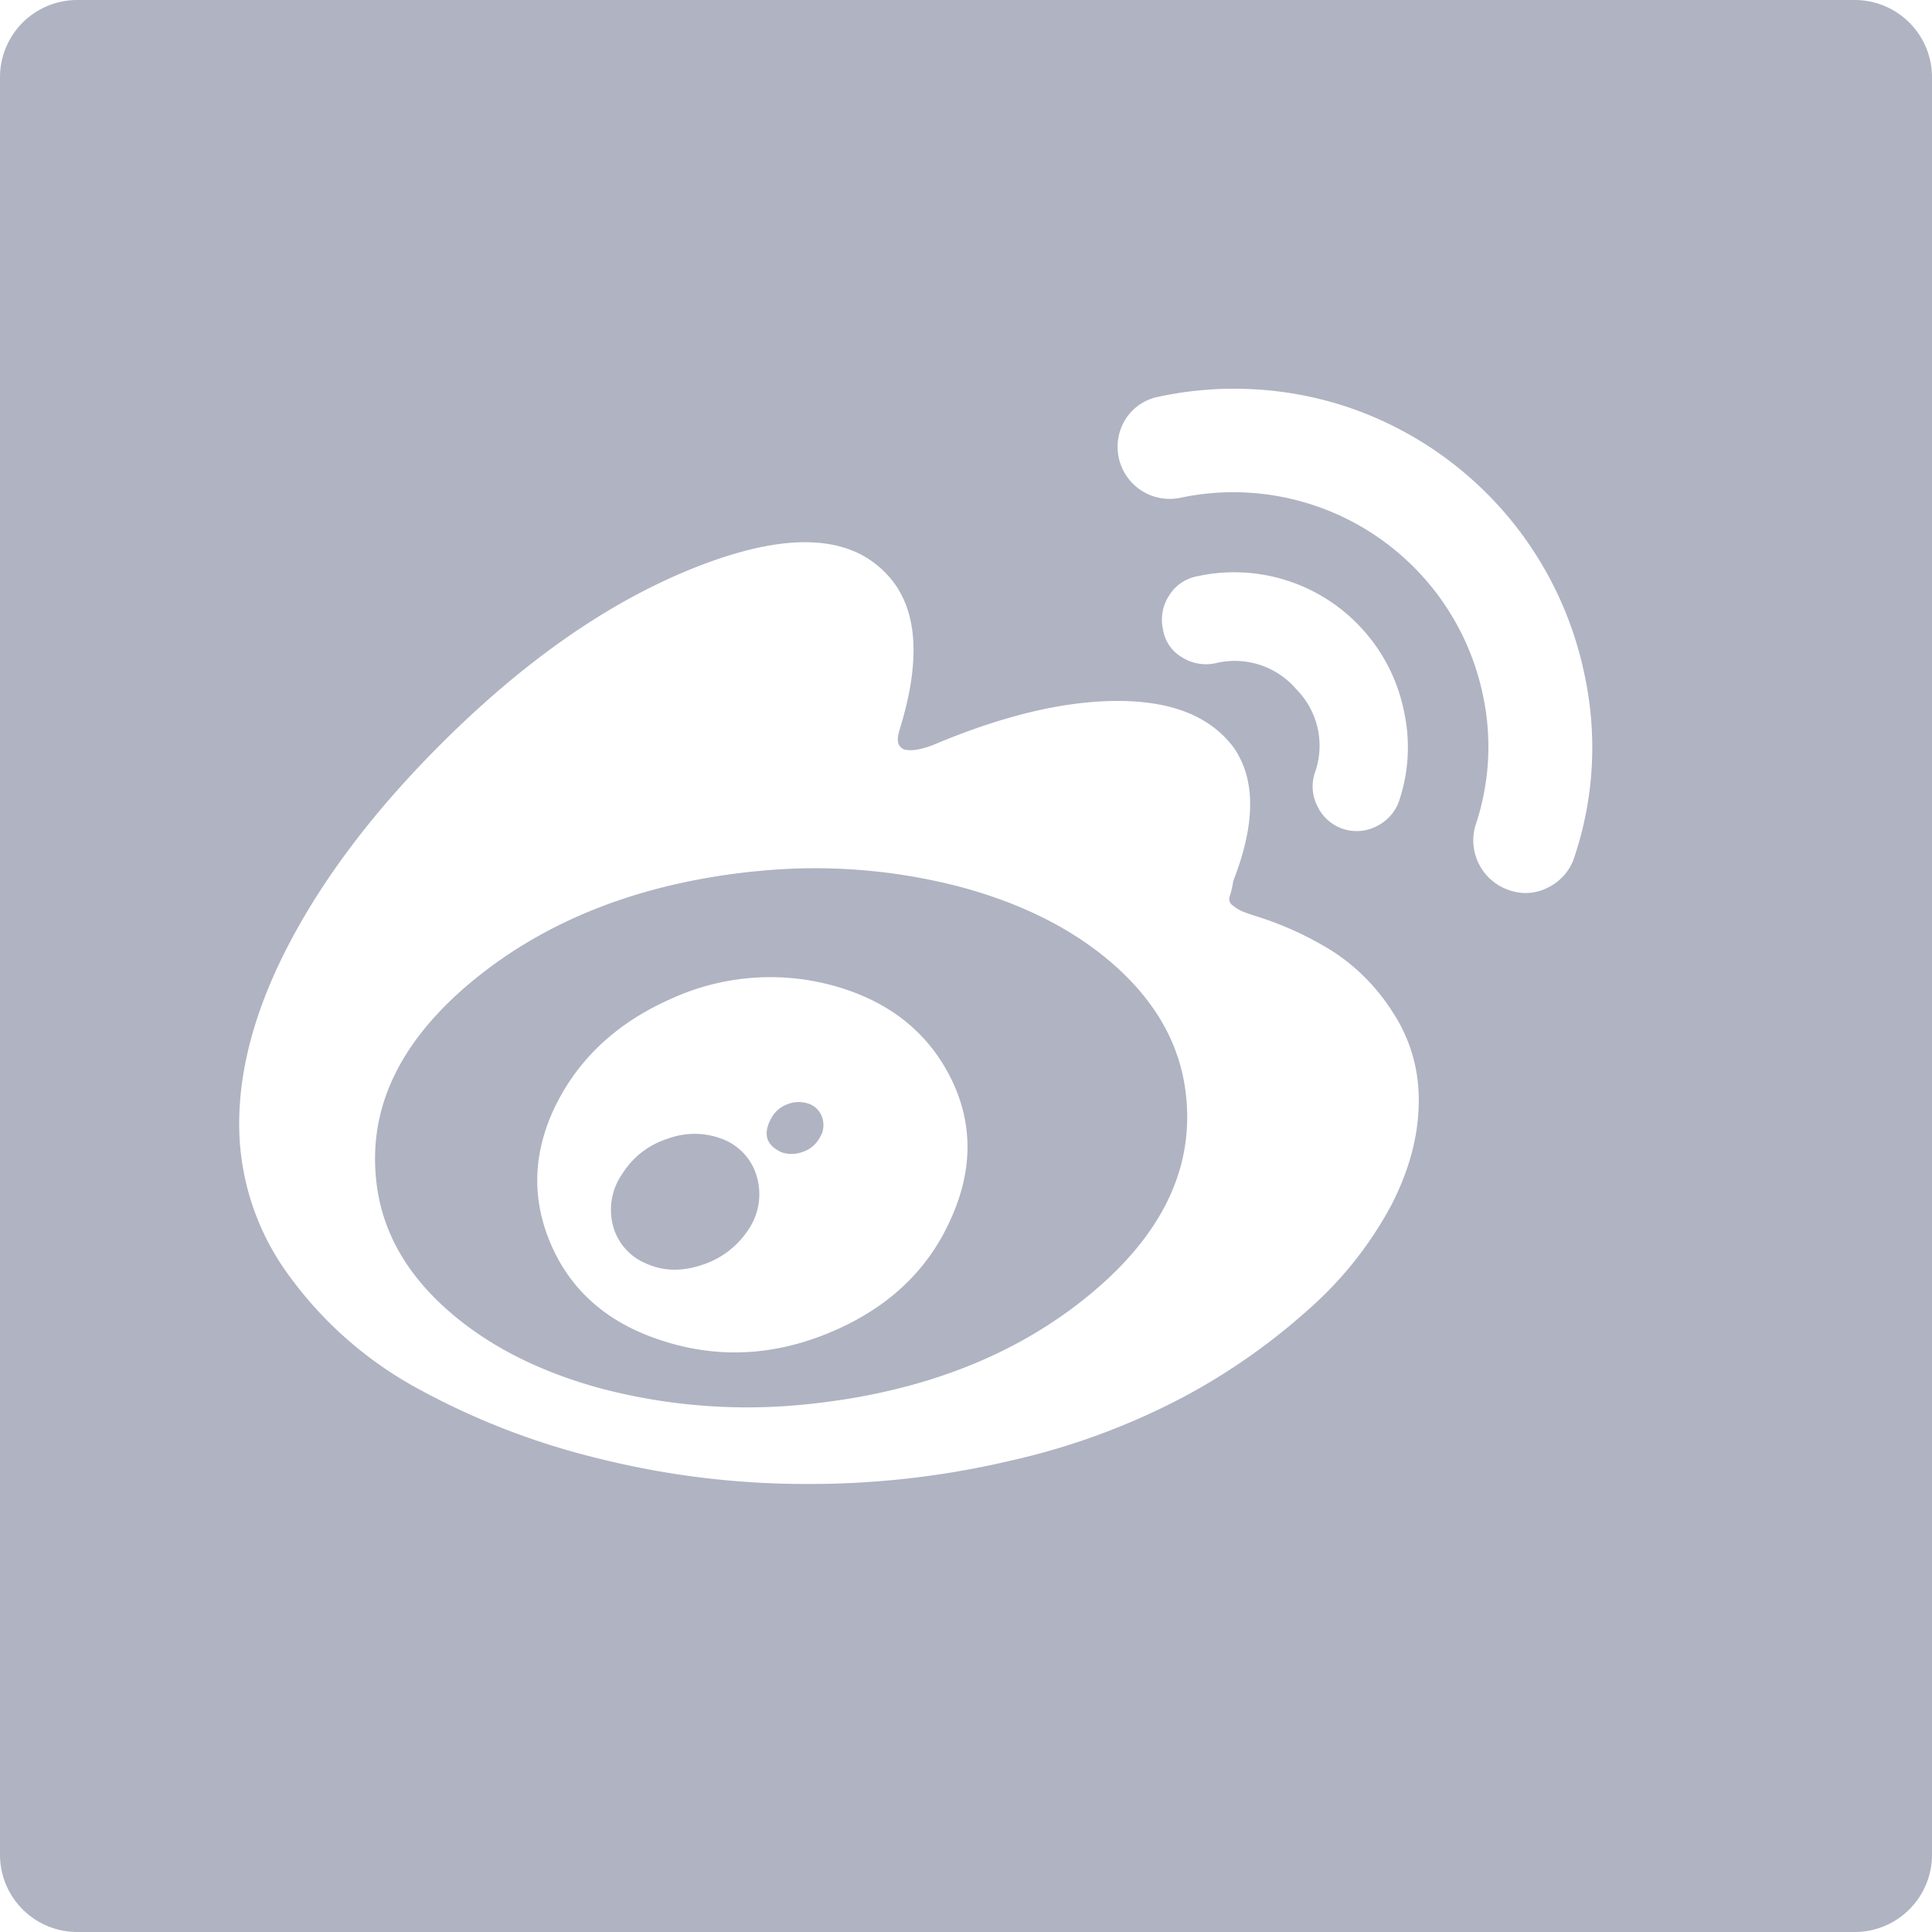 <svg width="20" height="20" viewBox="0 0 20 20" xmlns="http://www.w3.org/2000/svg"><title>Group 7</title><g fill="#AFB3C2"><path d="M8.086 11.927a.324.324 0 0 0 .227-.004.307.307 0 0 0 .172-.145.24.24 0 0 0 .027-.207.222.222 0 0 0-.137-.144.313.313 0 0 0-.223.004.308.308 0 0 0-.168.145c-.088.16-.054.278.102.35z"/><path d="M7.813 9.02c-1.161.12-2.123.49-2.886 1.106-.763.618-1.108 1.306-1.035 2.066.045.5.277.943.695 1.328.418.385.96.669 1.629.852a5.944 5.944 0 0 0 2.144.164c1.161-.12 2.123-.489 2.886-1.106.763-.617 1.108-1.305 1.034-2.066-.047-.5-.279-.942-.695-1.328-.417-.385-.96-.669-1.629-.851a5.939 5.939 0 0 0-2.143-.164zm2.012 2.106c.247.471.254.968.02 1.488-.235.532-.647.922-1.235 1.172-.588.25-1.172.281-1.75.094-.557-.177-.941-.507-1.152-.988-.211-.482-.194-.97.052-1.465.245-.484.64-.846 1.184-1.086a2.467 2.467 0 0 1 1.644-.148c.577.15.99.462 1.237.933z"/><path d="M7.485 11.794a.795.795 0 0 0-.57-.007.857.857 0 0 0-.47.36.65.65 0 0 0-.101.535.584.584 0 0 0 .336.394c.177.083.371.09.582.02a.901.901 0 0 0 .488-.371.65.65 0 0 0 .086-.539.584.584 0 0 0-.351-.392z"/><path d="M18.32 0H.8a.8.8 0 0 0-.8.8v18.4a.8.8 0 0 0 .8.8h18.4a.8.8 0 0 0 .8-.8V.8a.8.8 0 0 0-.8-.8h-.88zm-2.968 7.2a2.64 2.64 0 0 0-3.133-2.047.539.539 0 0 1-.566-.816c.077-.12.2-.203.34-.23a3.73 3.73 0 0 1 1.906.09 3.716 3.716 0 0 1 2.504 2.788 3.568 3.568 0 0 1-.105 1.887.527.527 0 0 1-.266.312.503.503 0 0 1-.406.032.544.544 0 0 1-.352-.672c.146-.433.173-.897.078-1.344zm-6.047.508a.097.097 0 0 0 .08.055.334.334 0 0 0 .113-.004.882.882 0 0 0 .105-.027l.047-.016c.724-.307 1.364-.46 1.92-.46.557 0 .955.158 1.196.476.234.328.234.791 0 1.39a.883.883 0 0 1-.036.156.08.08 0 0 0 .036.098.4.4 0 0 0 .093.058c.026.01.07.026.133.047.283.087.553.21.804.367.253.164.466.382.626.637.176.27.268.587.265.91 0 .354-.096.718-.289 1.09a3.878 3.878 0 0 1-.852 1.07c-.4.359-.841.667-1.316.918a7.208 7.208 0 0 1-1.765.647 9.047 9.047 0 0 1-2.113.242 8.83 8.83 0 0 1-2.148-.262 7.63 7.63 0 0 1-1.88-.726 4.012 4.012 0 0 1-1.34-1.18 2.64 2.64 0 0 1-.508-1.56c0-.599.181-1.237.543-1.914.362-.677.876-1.349 1.543-2.015.88-.88 1.77-1.495 2.668-1.844.898-.349 1.54-.33 1.926.059.34.333.391.878.157 1.633-.022.072-.025.124-.008.155zm4.117-.57a.838.838 0 0 0-.836-.273.466.466 0 0 1-.352-.062.404.404 0 0 1-.195-.29.453.453 0 0 1 .063-.347.434.434 0 0 1 .289-.2 1.79 1.79 0 0 1 1.719.554c.215.239.362.532.425.848.066.305.049.622-.05.918a.456.456 0 0 1-.23.265.449.449 0 0 1-.614-.199.448.448 0 0 1-.031-.348.83.83 0 0 0-.188-.866z"/></g></svg>